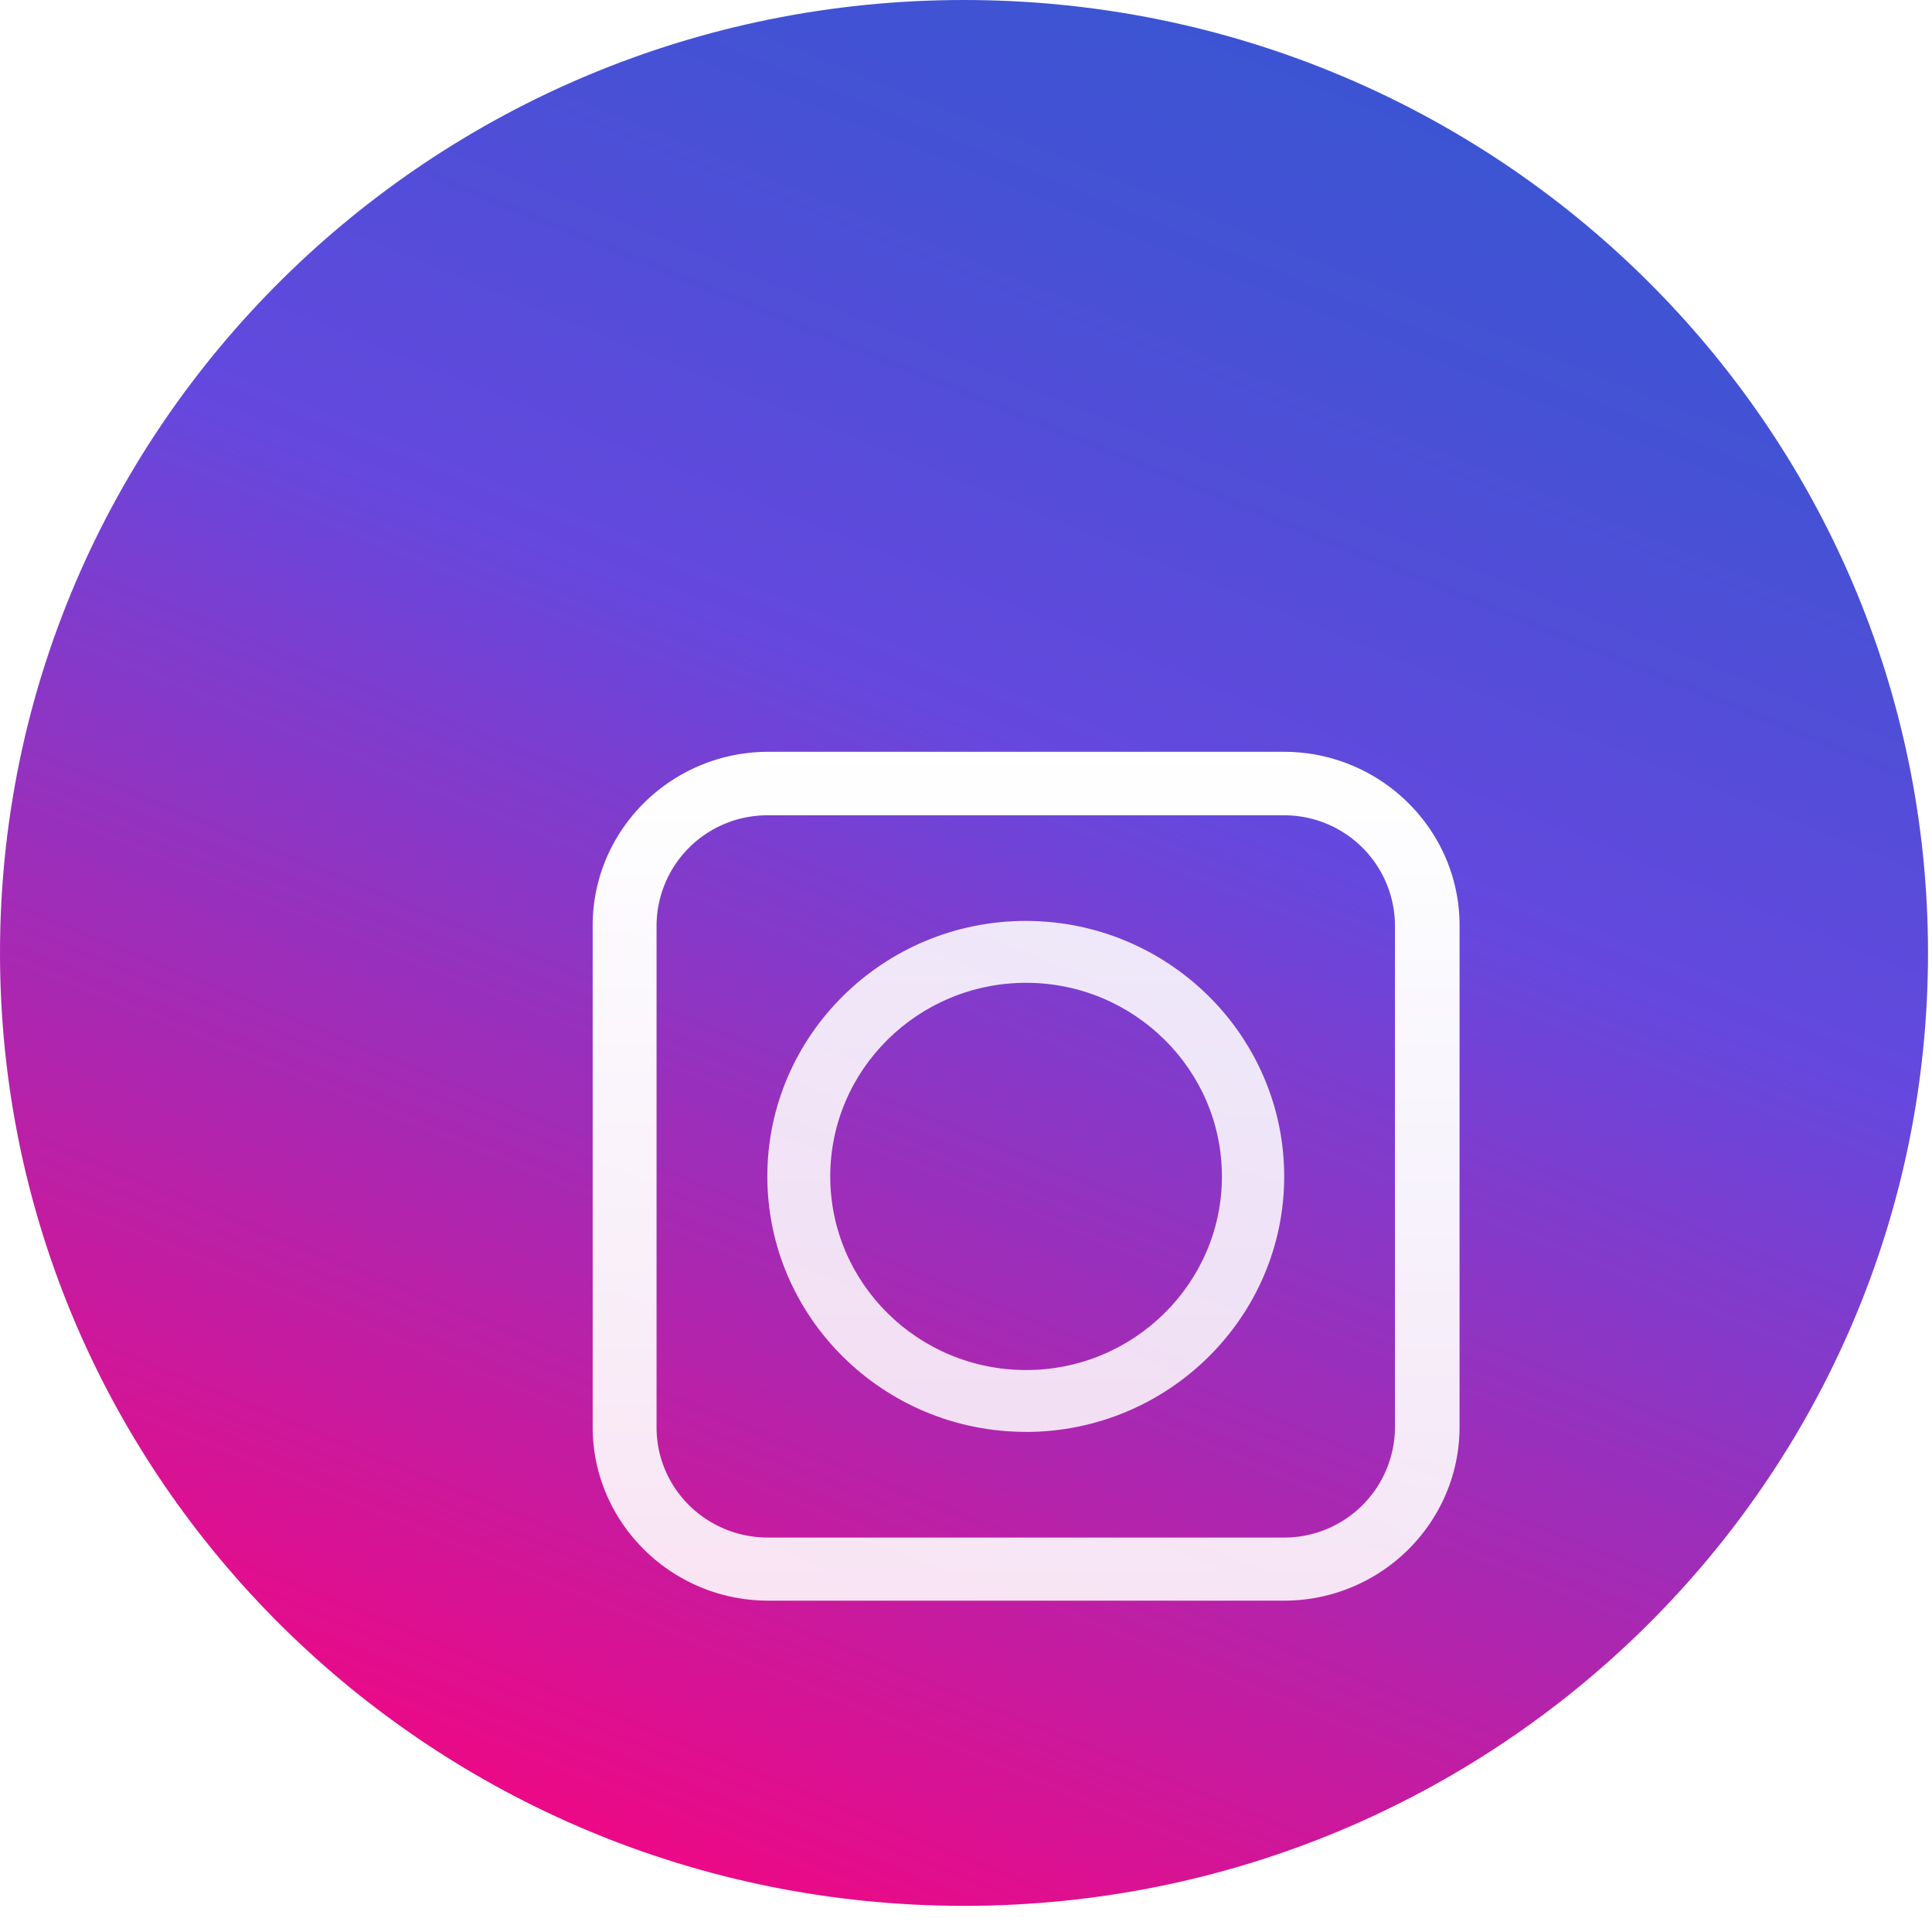<svg width="30" height="30" fill="none" xmlns="http://www.w3.org/2000/svg"><path d="M14.969 29.594c8.267 0 14.969-6.625 14.969-14.797S23.236 0 14.968 0C6.703 0 0 6.625 0 14.797s6.702 14.797 14.969 14.797z" fill="url(#paint0_linear_1_893)"/><g filter="url(#filter0_d_1_893)"><path d="M14.928 19.235c2.212 0 4.013-1.781 4.013-3.967S17.14 11.3 14.928 11.3c-2.211 0-4.013 1.78-4.013 3.967 0 2.186 1.802 3.967 4.013 3.967zm-3.036-3.967c0-1.661 1.366-3.007 3.042-3.007 1.675 0 3.04 1.35 3.04 3.007 0 1.655-1.366 3.006-3.04 3.006-1.68 0-3.042-1.35-3.042-3.006z" fill="url(#paint1_linear_1_893)"/><path d="M18.936 21.855h-8.005c-1.503 0-2.728-1.21-2.728-2.696V11.37c0-1.486 1.225-2.696 2.728-2.696h8.005c1.503 0 2.728 1.21 2.728 2.696v7.794c-.005 1.486-1.225 2.691-2.728 2.691zM10.926 9.66a1.72 1.72 0 00-1.731 1.711v7.794c0 .945.774 1.71 1.73 1.71h8.006a1.72 1.72 0 001.73-1.71V11.37a1.72 1.72 0 00-1.73-1.71h-8.006z" fill="url(#paint2_linear_1_893)"/></g><defs><linearGradient id="paint0_linear_1_893" x1="20.897" y1=".576" x2="8.498" y2="30.998" gradientUnits="userSpaceOnUse"><stop stop-color="#3A55D2"/><stop offset=".131" stop-color="#4651D5"/><stop offset=".365" stop-color="#6548DE"/><stop offset="1" stop-color="#FF007A"/></linearGradient><linearGradient id="paint1_linear_1_893" x1="14.928" y1="11.301" x2="14.928" y2="19.235" gradientUnits="userSpaceOnUse"><stop stop-color="#fff" stop-opacity=".88"/><stop offset="1" stop-color="#fff" stop-opacity=".85"/></linearGradient><linearGradient id="paint2_linear_1_893" x1="14.933" y1="8.674" x2="14.933" y2="21.855" gradientUnits="userSpaceOnUse"><stop stop-color="#fff"/><stop offset="0" stop-color="#fff"/><stop offset="1" stop-color="#fff" stop-opacity=".88"/></linearGradient><filter id="filter0_d_1_893" x="7.203" y="8.674" width="17.461" height="18.181" filterUnits="userSpaceOnUse" color-interpolation-filters="sRGB"><feFlood flood-opacity="0" result="BackgroundImageFix"/><feColorMatrix in="SourceAlpha" values="0 0 0 0 0 0 0 0 0 0 0 0 0 0 0 0 0 0 127 0" result="hardAlpha"/><feOffset dx="1" dy="3"/><feGaussianBlur stdDeviation="1"/><feComposite in2="hardAlpha" operator="out"/><feColorMatrix values="0 0 0 0 0 0 0 0 0 0 0 0 0 0 0 0 0 0 0.14 0"/><feBlend in2="BackgroundImageFix" result="effect1_dropShadow_1_893"/><feBlend in="SourceGraphic" in2="effect1_dropShadow_1_893" result="shape"/></filter></defs></svg>